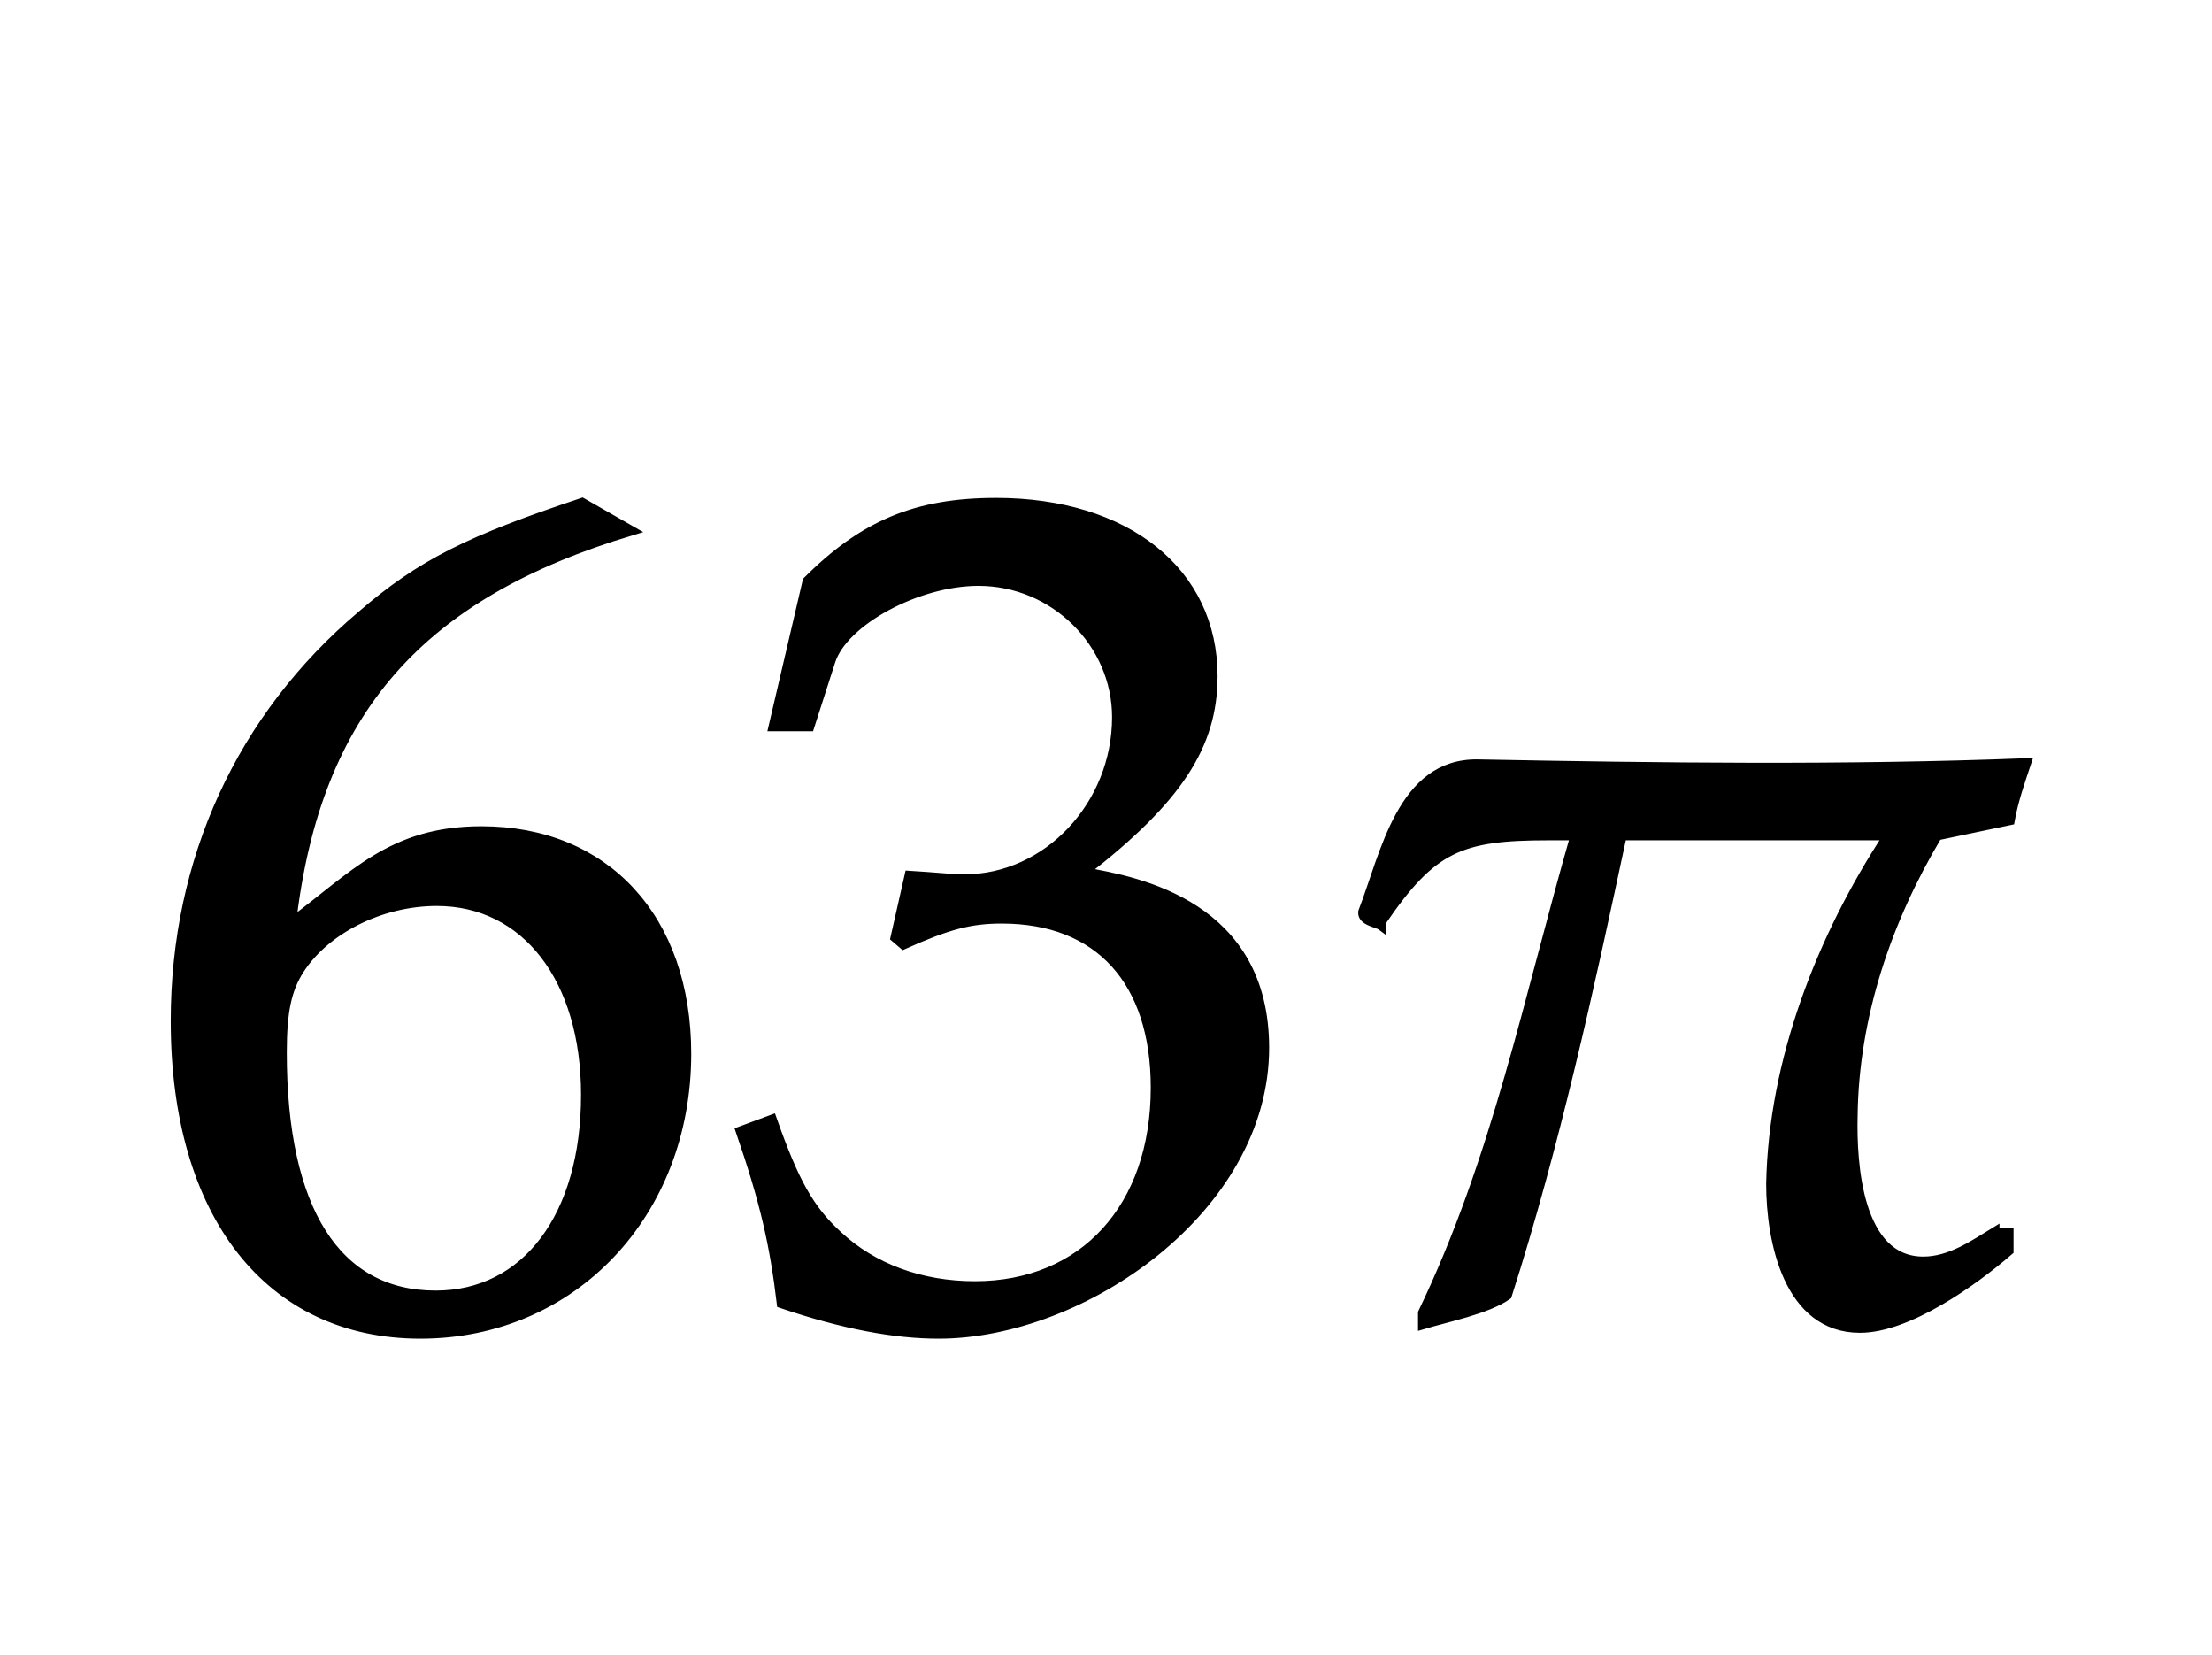 ﻿<svg xmlns="http://www.w3.org/2000/svg" xmlns:xlink="http://www.w3.org/1999/xlink" width="32.078" height="24" style="width:32.078px;height:24px;font-family:Asana-Math, Asana;background:transparent;"><g><g><g><g transform="matrix(1,0,0,1,2,19)"><path transform="matrix(0.017,0,0,-0.017,0,0)" d="M131 331C152 512 241 611 421 665L379 689C283 657 242 637 191 593C88 506 32 384 32 247C32 82 112 -20 241 -20C371 -20 468 83 468 219C468 334 399 409 293 409C216 409 184 370 131 331ZM255 349C331 349 382 283 382 184C382 80 331 13 254 13C169 13 123 86 123 220C123 255 127 274 138 291C160 325 207 349 255 349ZM961 224C961 345 854 366 807 374C887 436 917 482 917 541C917 630 843 689 732 689C664 689 619 670 571 622L542 498L573 498L591 554C602 588 665 622 717 622C782 622 835 569 835 506C835 431 776 368 705 368C697 368 686 369 673 370L658 371L646 318L653 312C691 329 710 334 737 334C820 334 868 281 868 190C868 88 807 21 714 21C668 21 627 36 597 64C573 86 560 109 541 163L514 153C535 92 543 56 549 6C602 -12 646 -20 683 -20C806 -20 961 87 961 224ZM1523 42C1467 42 1462 125 1463 166C1464 251 1492 333 1535 405L1597 418C1600 435 1606 452 1611 467C1457 461 1298 463 1143 466C1078 467 1064 389 1045 340C1044 332 1057 331 1061 328L1061 332C1104 395 1128 405 1203 405L1226 405C1186 266 1159 129 1096 -2L1096 -12C1116 -6 1151 1 1168 13C1209 141 1238 274 1266 405L1493 405C1436 318 1395 213 1393 108C1393 59 1408 -15 1469 -15C1510 -15 1566 25 1596 51L1596 66L1584 66L1584 67C1566 56 1546 42 1523 42Z" stroke="rgb(0,0,0)" stroke-opacity="1" stroke-width="8" fill="rgb(0,0,0)" fill-opacity="1"></path></g></g></g></g></svg>